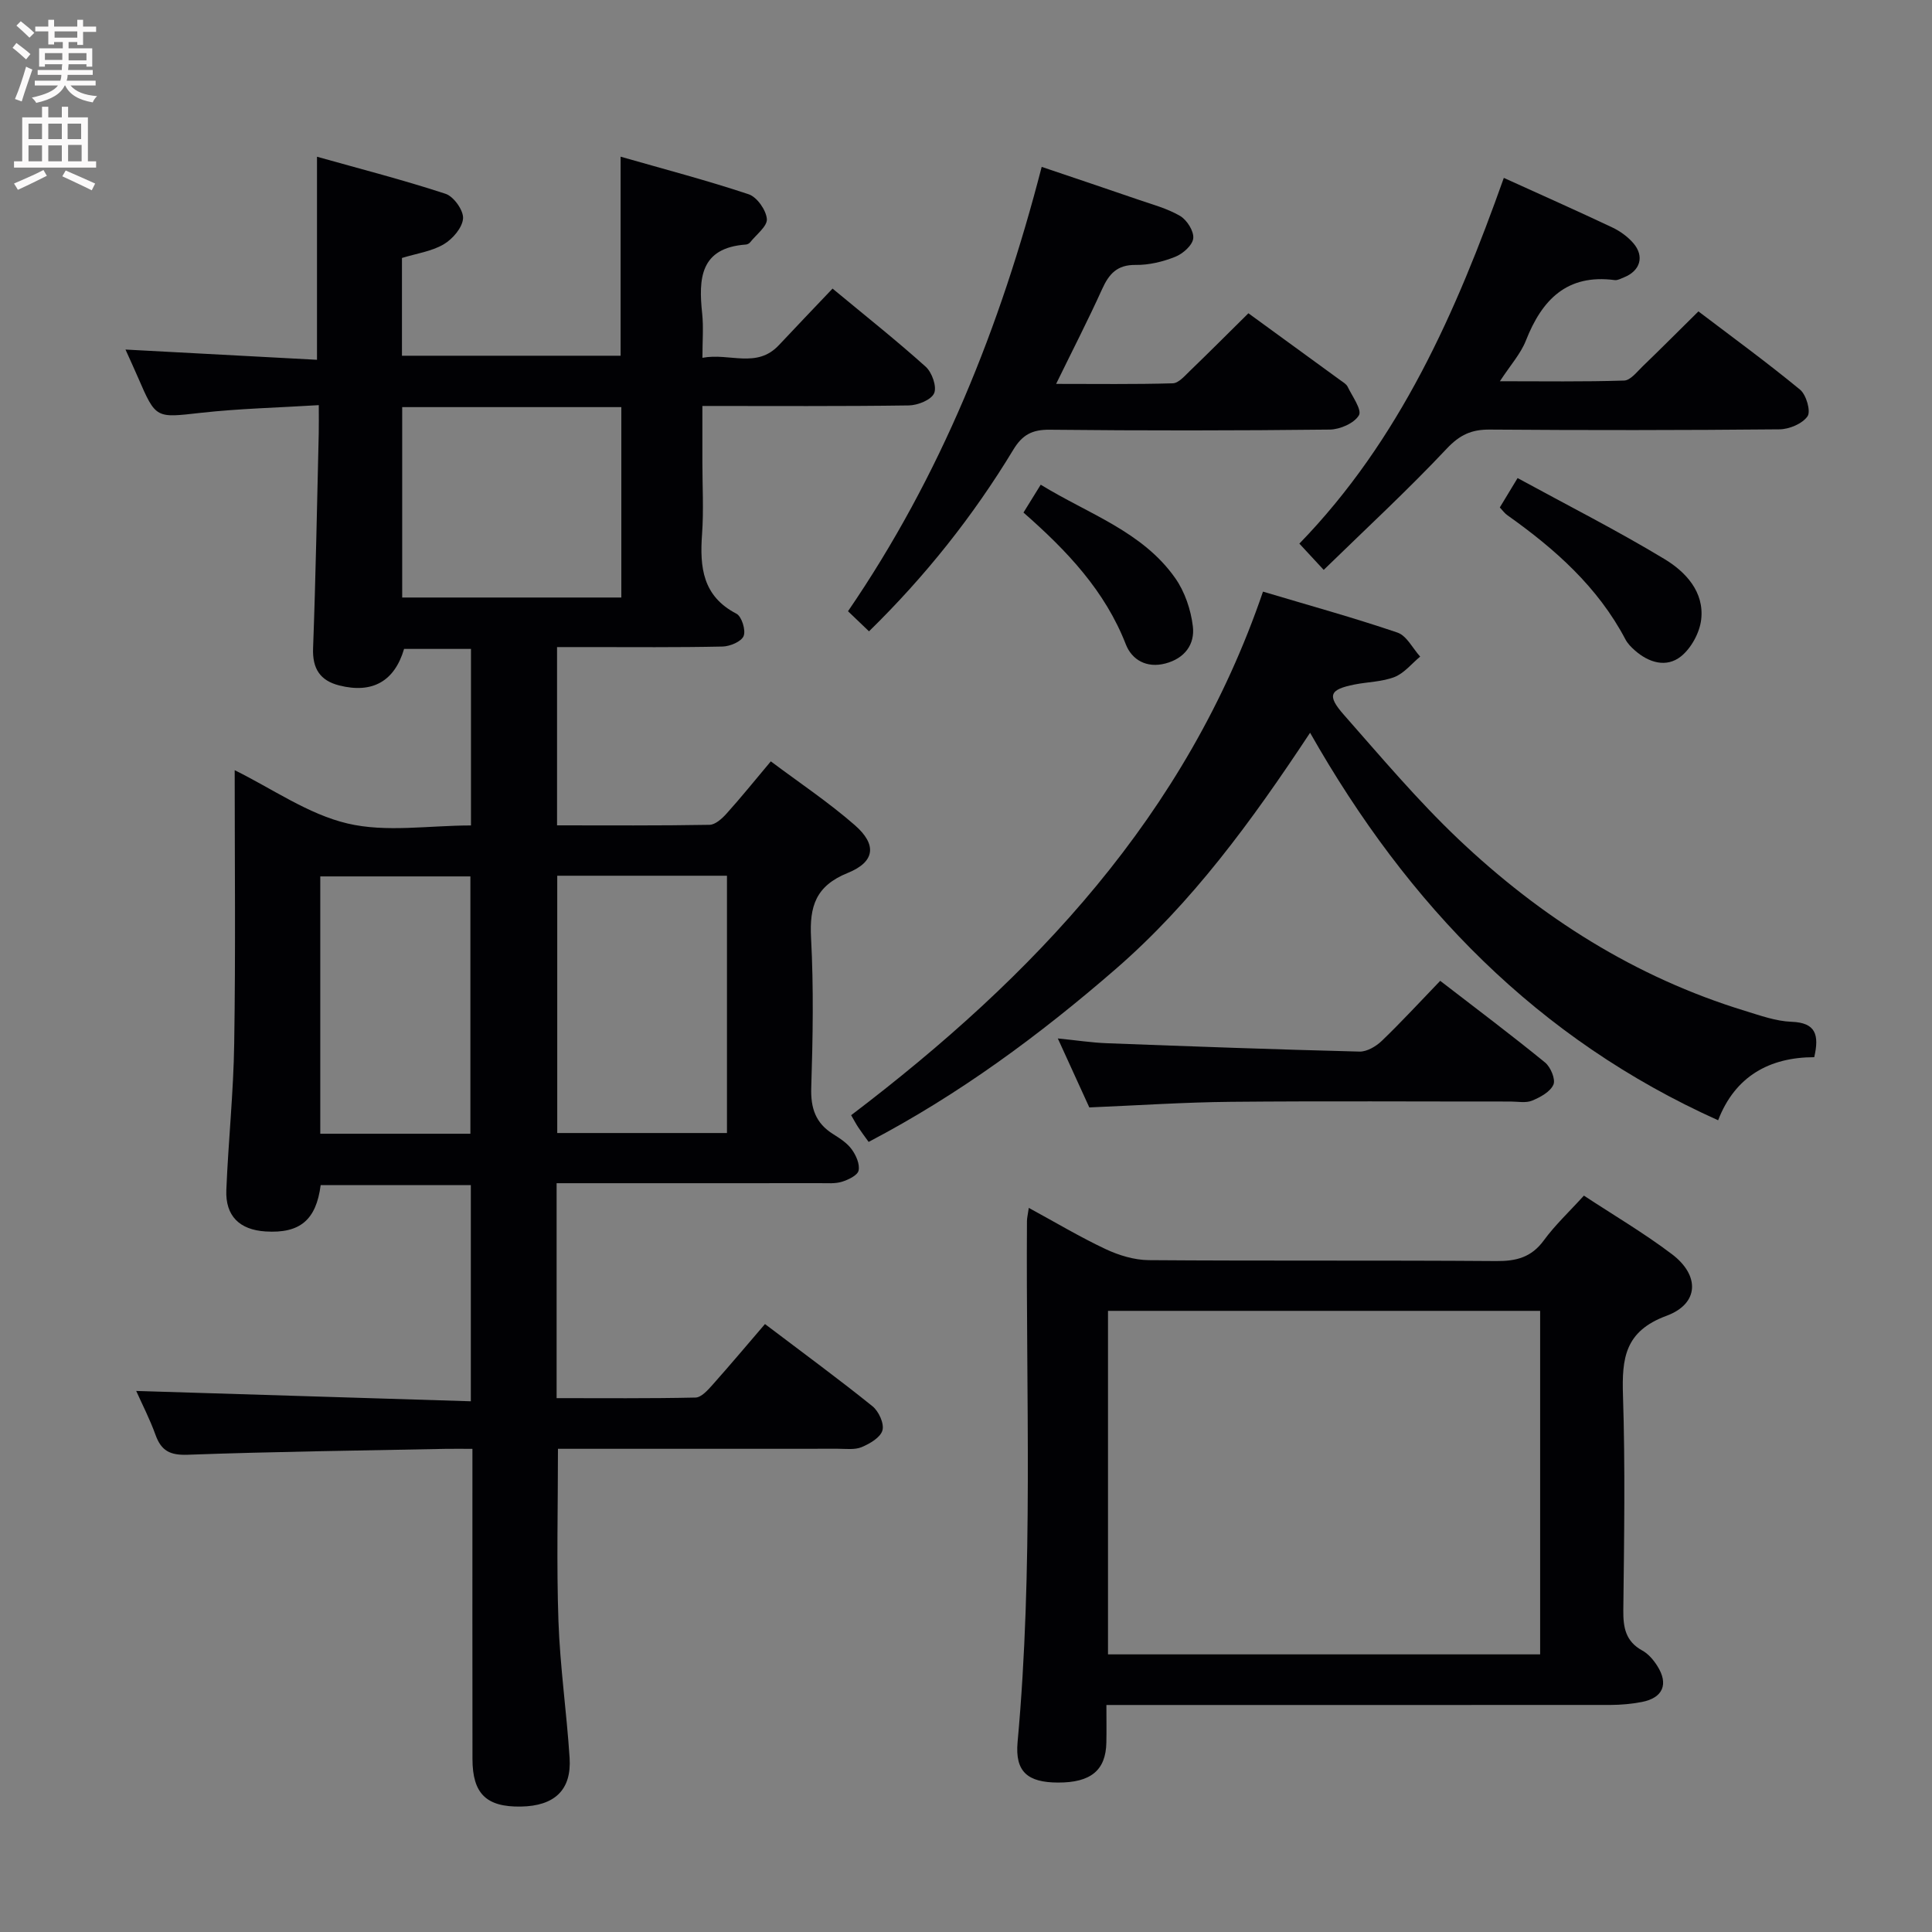 <svg enable-background="new 0 0 400 400" viewBox="0 0 400 400" xmlns="http://www.w3.org/2000/svg"><rect x="0" y="0" width="400" height="400" fill="#808080" stroke="none"/><g fill="#010104"><path d="m48.59 159.46c7.81 3.85 15.18 9.1 23.34 11.03 8.01 1.9 16.82.41 25.58.41 0-12.37 0-24.28 0-36.55-4.64 0-9.22 0-13.85 0-1.96 6.66-6.52 9.32-13.44 7.56-3.93-1-5.56-3.46-5.4-7.7.55-14.8.81-29.61 1.17-44.42.04-1.65.01-3.31.01-5.91-8.34.52-16.41.7-24.41 1.59-9.32 1.04-9.29 1.3-13-7.28-.85-1.96-1.74-3.89-2.61-5.82 13.37.71 26.4 1.41 39.65 2.12 0-14.32 0-27.72 0-42.04 8.97 2.52 17.89 4.81 26.63 7.68 1.68.55 3.74 3.45 3.61 5.11-.15 1.93-2.18 4.27-4.02 5.35-2.5 1.46-5.6 1.89-8.63 2.82v20.24h45.27c0-13.47 0-26.86 0-41.21 8.9 2.55 17.8 4.88 26.51 7.78 1.72.57 3.61 3.26 3.77 5.11.13 1.51-2.2 3.24-3.47 4.85-.19.24-.57.43-.87.45-9.52.68-9.82 7.08-9.05 14.32.29 2.78.05 5.61.05 9.13 5.62-1.07 11.22 2.3 15.83-2.62 3.62-3.86 7.29-7.69 11.11-11.71 6.85 5.68 13.24 10.74 19.29 16.18 1.3 1.17 2.34 4.13 1.74 5.49-.61 1.38-3.39 2.49-5.23 2.52-13.98.2-27.97.11-42.75.11v11.59c0 5 .29 10.02-.07 14.99-.49 6.82.12 12.8 7.12 16.43 1.09.57 1.98 3.42 1.49 4.62-.47 1.16-2.83 2.15-4.38 2.18-9.33.2-18.66.11-28 .11-1.97 0-3.95 0-6.25 0v36.91c10.66 0 21.12.08 31.57-.11 1.2-.02 2.6-1.29 3.52-2.32 3-3.33 5.82-6.83 9.17-10.82 5.88 4.41 11.94 8.45 17.38 13.2 4.62 4.03 4.23 7.6-1.45 9.9-6.65 2.69-7.95 6.93-7.6 13.46.55 10.3.37 20.66.04 30.99-.14 4.27.91 7.37 4.54 9.63 1.4.88 2.9 1.85 3.84 3.15.89 1.22 1.71 3.06 1.42 4.39-.21 1-2.13 1.91-3.45 2.32-1.38.43-2.96.29-4.46.29-16.5.02-33 .01-49.5.01-1.62 0-3.24 0-5.11 0v44.5c9.59 0 19.18.09 28.76-.12 1.19-.03 2.52-1.51 3.48-2.59 3.66-4.11 7.2-8.32 10.9-12.63 8.34 6.32 15.43 11.51 22.27 17.03 1.29 1.04 2.45 3.59 2.05 4.98-.41 1.48-2.61 2.76-4.3 3.47-1.44.6-3.27.34-4.93.34-17.5.02-35 .01-52.5.01-1.8 0-3.6 0-5.45 0 0 12.15-.31 23.92.1 35.67.33 9.45 1.7 18.87 2.31 28.32.43 6.64-3.11 9.96-10.08 10.08-7.14.12-10.02-2.65-10.03-9.84-.03-19.33-.01-38.66-.01-57.99 0-1.81 0-3.63 0-6.23-2.05 0-3.79-.03-5.54 0-17.81.36-35.62.57-53.41 1.22-3.66.13-5.47-.81-6.66-4.11-1.17-3.25-2.77-6.35-4-9.1 23.02.71 45.97 1.42 69.28 2.14 0-15.52 0-29.93 0-44.75-10.33 0-20.71 0-31.09 0-.93 7.22-4.3 10.04-11.41 9.59-5.39-.34-8.34-3.21-8.12-8.59.41-10.13 1.49-20.24 1.63-30.36.3-18.76.1-37.56.1-56.55zm66.78 21.85v53.27h35.14c0-17.92 0-35.47 0-53.27-11.76 0-23.2 0-35.14 0zm-32.1-97.02v39.42h45.37c0-13.31 0-26.33 0-39.42-15.26 0-30.16 0-45.37 0zm14.12 150.44c0-18.07 0-35.74 0-53.28-10.67 0-20.91 0-31.08 0v53.28z"/><path d="m229.07 353c0 3.13.04 5.46-.01 7.78-.11 5.74-3.22 8.3-10.01 8.28-6.28-.02-8.93-2.22-8.37-8.39 3.29-35.91 1.71-71.88 1.94-107.84 0-.65.17-1.29.38-2.75 5.53 3 10.6 6.04 15.92 8.54 2.73 1.28 5.91 2.25 8.9 2.28 24 .18 48 .01 71.99.19 4.15.03 7.26-.78 9.82-4.28 2.34-3.2 5.29-5.95 8.3-9.27 6.12 4.03 12.43 7.74 18.22 12.12 5.81 4.39 5.65 10.26-1.11 12.76-8.65 3.19-9.26 8.8-9.02 16.46.48 14.82.24 29.66.07 44.49-.04 3.61.48 6.46 3.92 8.35 1.25.68 2.32 1.94 3.1 3.17 2.42 3.78 1.19 6.65-3.2 7.49-2.11.4-4.28.6-6.43.61-32.82.02-65.65.01-98.48.01-1.79 0-3.59 0-5.93 0zm89.8-81.6c-30.18 0-59.88 0-89.47 0v71.12h89.47c0-23.88 0-47.34 0-71.12z"/><path d="m261.49 122.49c9.5 2.84 18.76 5.39 27.84 8.48 1.91.65 3.15 3.26 4.7 4.97-1.75 1.45-3.29 3.43-5.3 4.22-2.57 1.01-5.52 1.01-8.29 1.56-5.17 1.03-5.76 2.24-2.2 6.28 7.7 8.74 15.24 17.69 23.66 25.69 17.08 16.22 36.64 28.63 59.36 35.59 3.17.97 6.41 2.15 9.66 2.27 5.03.18 5.76 2.7 4.7 7.33-9.24.01-16.39 3.93-19.9 13.06-37.31-16.77-64.14-44.38-84.48-80.23-12.22 18.49-24.47 35.22-40.25 48.92-15.73 13.65-32.41 25.98-51.15 35.79-.83-1.15-1.5-2.05-2.13-2.99-.45-.67-.82-1.39-1.49-2.54 37.75-28.67 69.45-62.1 85.27-108.4z"/><path d="m258.47 64.86c6.42 4.68 12.74 9.27 19.06 13.88.54.39 1.21.77 1.48 1.32.96 1.99 3 4.78 2.34 5.92-.97 1.65-3.93 2.94-6.05 2.96-19.33.22-38.66.23-57.98.03-3.62-.04-5.66 1.05-7.52 4.13-8.29 13.7-18.18 26.16-29.88 37.61-1.5-1.43-2.77-2.65-4.35-4.16 19.17-27.99 31.53-58.81 40.1-92 6.82 2.31 13.35 4.49 19.87 6.74 2.98 1.03 6.11 1.85 8.79 3.42 1.41.83 2.88 3.15 2.72 4.63-.15 1.43-2.13 3.19-3.71 3.82-2.57 1.03-5.47 1.73-8.21 1.69-3.85-.05-5.53 1.86-6.96 5.03-2.87 6.34-6.06 12.53-9.51 19.6 8.36 0 16.26.11 24.15-.12 1.2-.03 2.47-1.53 3.52-2.54 3.94-3.8 7.82-7.69 12.14-11.96z"/><path d="m311.35 36.83c7.67 3.48 15.11 6.79 22.46 10.26 1.61.76 3.19 1.91 4.35 3.25 2.36 2.74 1.43 5.75-1.95 7.09-.61.24-1.3.64-1.9.56-9.88-1.3-15.06 4.05-18.39 12.52-1.07 2.72-3.17 5.04-5.38 8.42 9.03 0 17.38.13 25.72-.14 1.31-.04 2.66-1.81 3.83-2.94 3.71-3.57 7.34-7.23 11.55-11.38 6.98 5.3 14.18 10.55 21.05 16.21 1.28 1.06 2.26 4.47 1.54 5.51-1.07 1.54-3.79 2.68-5.81 2.7-20 .19-39.99.2-59.99.05-3.77-.03-6.2 1.08-8.9 3.95-8.06 8.57-16.73 16.58-25.47 25.1-2-2.16-3.2-3.45-5.04-5.44 20.83-21.46 32.47-47.98 42.33-75.72z"/><path d="m225.53 229.28c-1.91-4.19-4.03-8.83-6.52-14.28 3.85.38 7 .87 10.17.99 17.43.66 34.86 1.29 52.29 1.73 1.55.04 3.44-1.09 4.64-2.24 4.06-3.91 7.88-8.06 12.07-12.41 7.62 5.88 14.78 11.25 21.71 16.91 1.15.94 2.21 3.48 1.73 4.58-.66 1.5-2.73 2.62-4.43 3.32-1.29.53-2.95.18-4.45.18-19.31.01-38.62-.12-57.93.06-9.61.09-19.21.74-29.28 1.16z"/><path d="m310.52 105.06c1.03-1.7 2.03-3.36 3.68-6.08 10.3 5.62 20.58 10.83 30.42 16.77 4.36 2.63 8.27 6.79 7.59 12.54-.32 2.73-2.08 5.94-4.21 7.63-3 2.37-6.64 1.29-9.53-1.27-.74-.65-1.48-1.4-1.93-2.25-5.72-10.88-14.6-18.74-24.43-25.71-.54-.36-.92-.91-1.59-1.63z"/><path d="m211.9 106.12c1.32-2.14 2.34-3.78 3.57-5.77 9.9 6.09 21.06 9.67 27.86 19.36 1.98 2.82 3.23 6.54 3.64 9.98.44 3.71-1.68 6.63-5.7 7.68-3.9 1.02-6.93-.78-8.17-3.94-4.31-11.07-12.11-19.34-21.2-27.31z"/></g><path d="m2.6 9.9.8-1c.9.7 1.9 1.4 2.9 2.3l-.9 1.1c-1.1-1-2-1.8-2.8-2.4zm.5 10.6c.9-2.1 1.6-4.3 2.3-6.7.4.2.8.4 1.3.6-.7 2.1-1.5 4.3-2.2 6.6zm.3-15.2.9-.9c1 .8 2 1.6 2.8 2.4l-1 1c-.9-.9-1.8-1.7-2.7-2.5zm12.6-1.2h1.2v1.4h2.7v1.1h-2.7v2.7h-1.2v-.6h-1.8v1.3h4.9v3.8h-1.2v-.5h-3.7c0 .4-.1.9-.1 1.2h5.1v1h-5.2c0 .5-.1.9-.2 1.2h6v1h-5.2c1.1 1.3 2.9 2 5.5 2.2-.4.4-.7.8-.9 1.3-2.9-.5-4.8-1.6-5.7-3.5h-.1c-.8 1.7-2.7 2.9-5.9 3.6-.2-.4-.6-.8-.9-1.1 2.8-.6 4.6-1.4 5.4-2.5h-4.8v-1h5.3c.1-.3.2-.7.2-1.2h-4.9v-1h5c0-.4 0-.8.1-1.2h-3.6v.5h-1.2v-3.8h4.9v-1.3h-1.8v.5h-1.2v-2.7h-2.7v-1h2.7v-1.4h1.2v1.4h4.8zm-6.7 8.3h3.6c0-.4 0-.9 0-1.4h-3.6zm1.9-4.6h4.8v-1.3h-4.7v1.3zm6.7 3.2h-3.7v1.5h3.7z" fill="#fbfafa"/><path d="m8.7 22.1h1.3v2.2h2.8v-2.2h1.3v2.2h4.1v9.1h1.7v1.3h-17v-1.3h1.7v-9.1h4.1zm.3 13.1.7 1.2c-1.8.9-3.8 1.9-6 2.9-.2-.4-.5-.8-.8-1.3 2.3-1 4.4-1.9 6.1-2.8zm-3.1-6.4h2.8v-3.2h-2.8zm0 4.6h2.8v-3.3h-2.8zm4.1-4.6h2.8v-3.2h-2.8zm0 4.6h2.8v-3.3h-2.8zm3.6 1.9c2.1.9 4.1 1.8 6.1 2.7l-.7 1.4c-2.2-1.1-4.2-2-6.1-2.9zm3.2-9.7h-2.8v3.2h2.8zm-2.7 7.8h2.8v-3.4h-2.8z" fill="#fbfafa"/></svg>